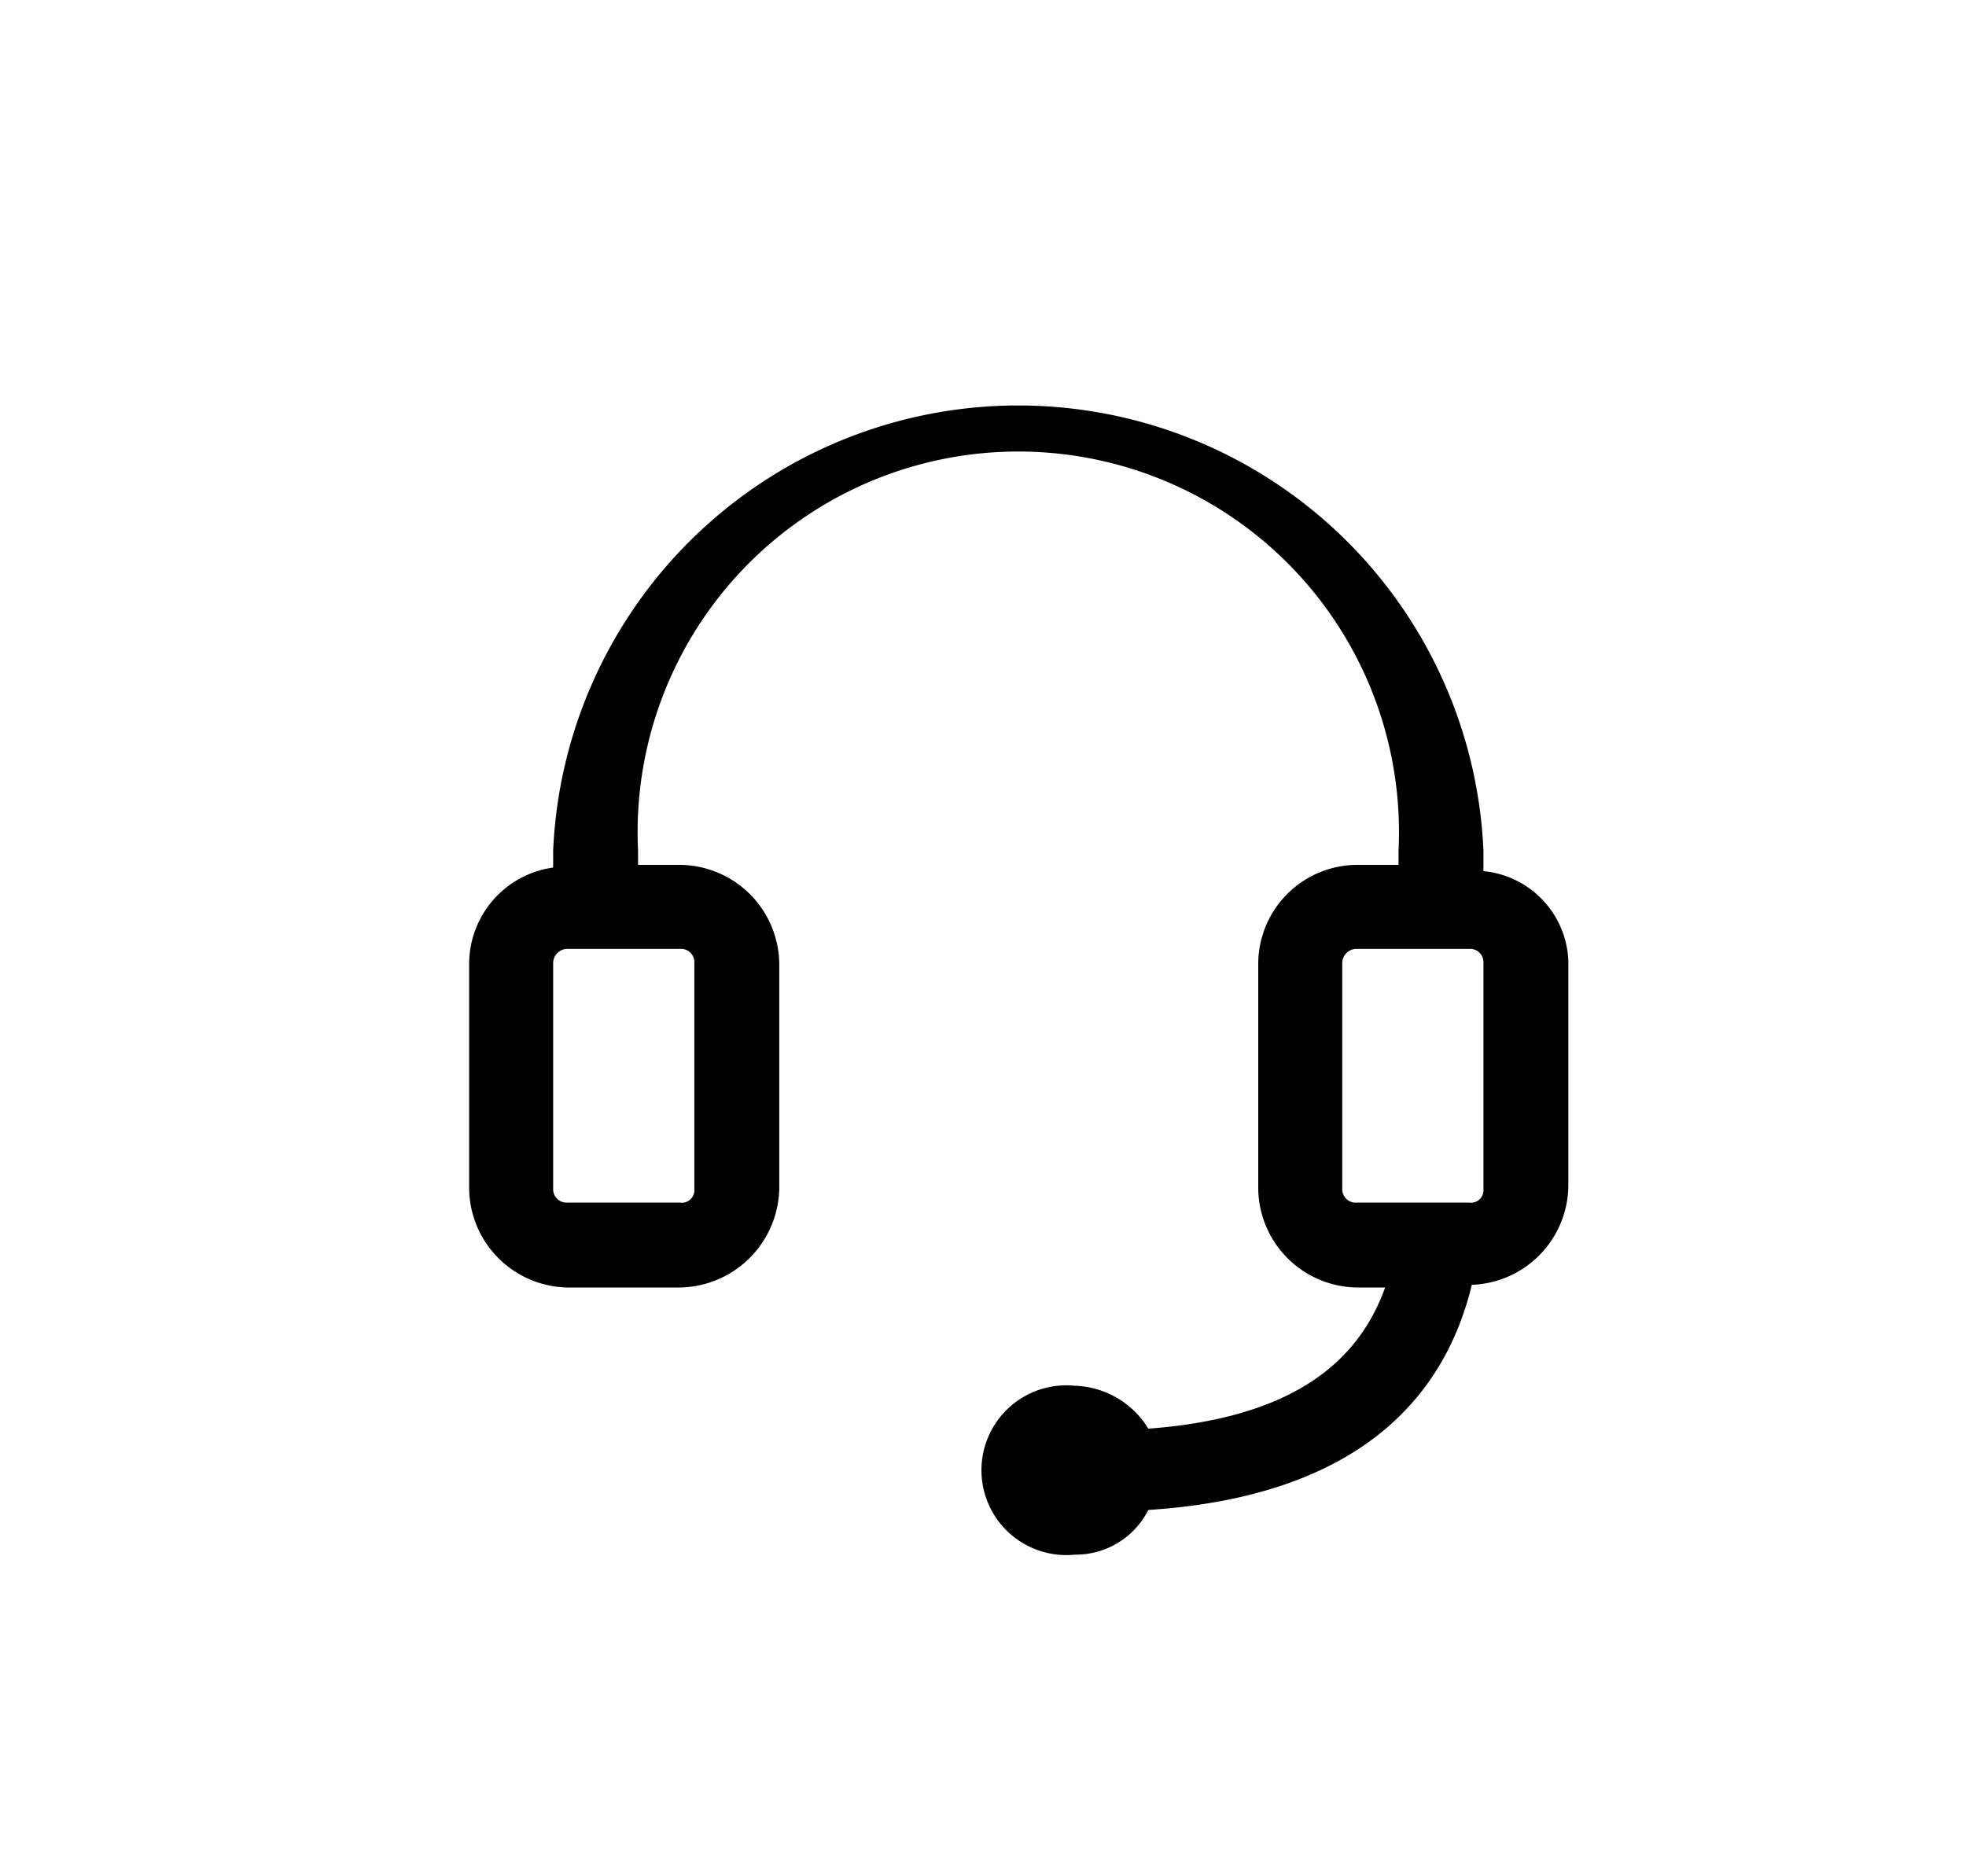 <svg id="Layer_1" data-name="Layer 1" xmlns="http://www.w3.org/2000/svg" viewBox="0 0 22 21"><path d="M16.6,9.71V9.52a5.21,5.21,0,0,0-10.41,0v.19a1.09,1.09,0,0,0-.94,1.07v2.53a1.12,1.12,0,0,0,1.1,1.1H7.61a1.13,1.13,0,0,0,1.11-1.1V10.78a1.12,1.12,0,0,0-1.11-1.1H7.14V9.52a4.26,4.26,0,1,1,8.51,0v.16h-.47a1.11,1.11,0,0,0-1.1,1.1v2.53a1.12,1.12,0,0,0,1.1,1.1h.32c-.26.72-.89,1.45-2.65,1.58a1,1,0,0,0-.82-.48.95.95,0,1,0,0,1.89.91.91,0,0,0,.82-.5c2.46-.16,3.34-1.36,3.62-2.52a1.12,1.12,0,0,0,1.08-1.11V10.75a1.05,1.05,0,0,0-.95-1ZM7.77,10.78v2.53a.14.14,0,0,1-.16.15H6.35a.15.15,0,0,1-.16-.15V10.78a.16.16,0,0,1,.16-.16H7.61A.15.15,0,0,1,7.77,10.78Zm8.83,2.53a.14.14,0,0,1-.16.15H15.18a.15.15,0,0,1-.16-.15V10.78a.16.16,0,0,1,.16-.16h1.26a.15.15,0,0,1,.16.16Z"/></svg>